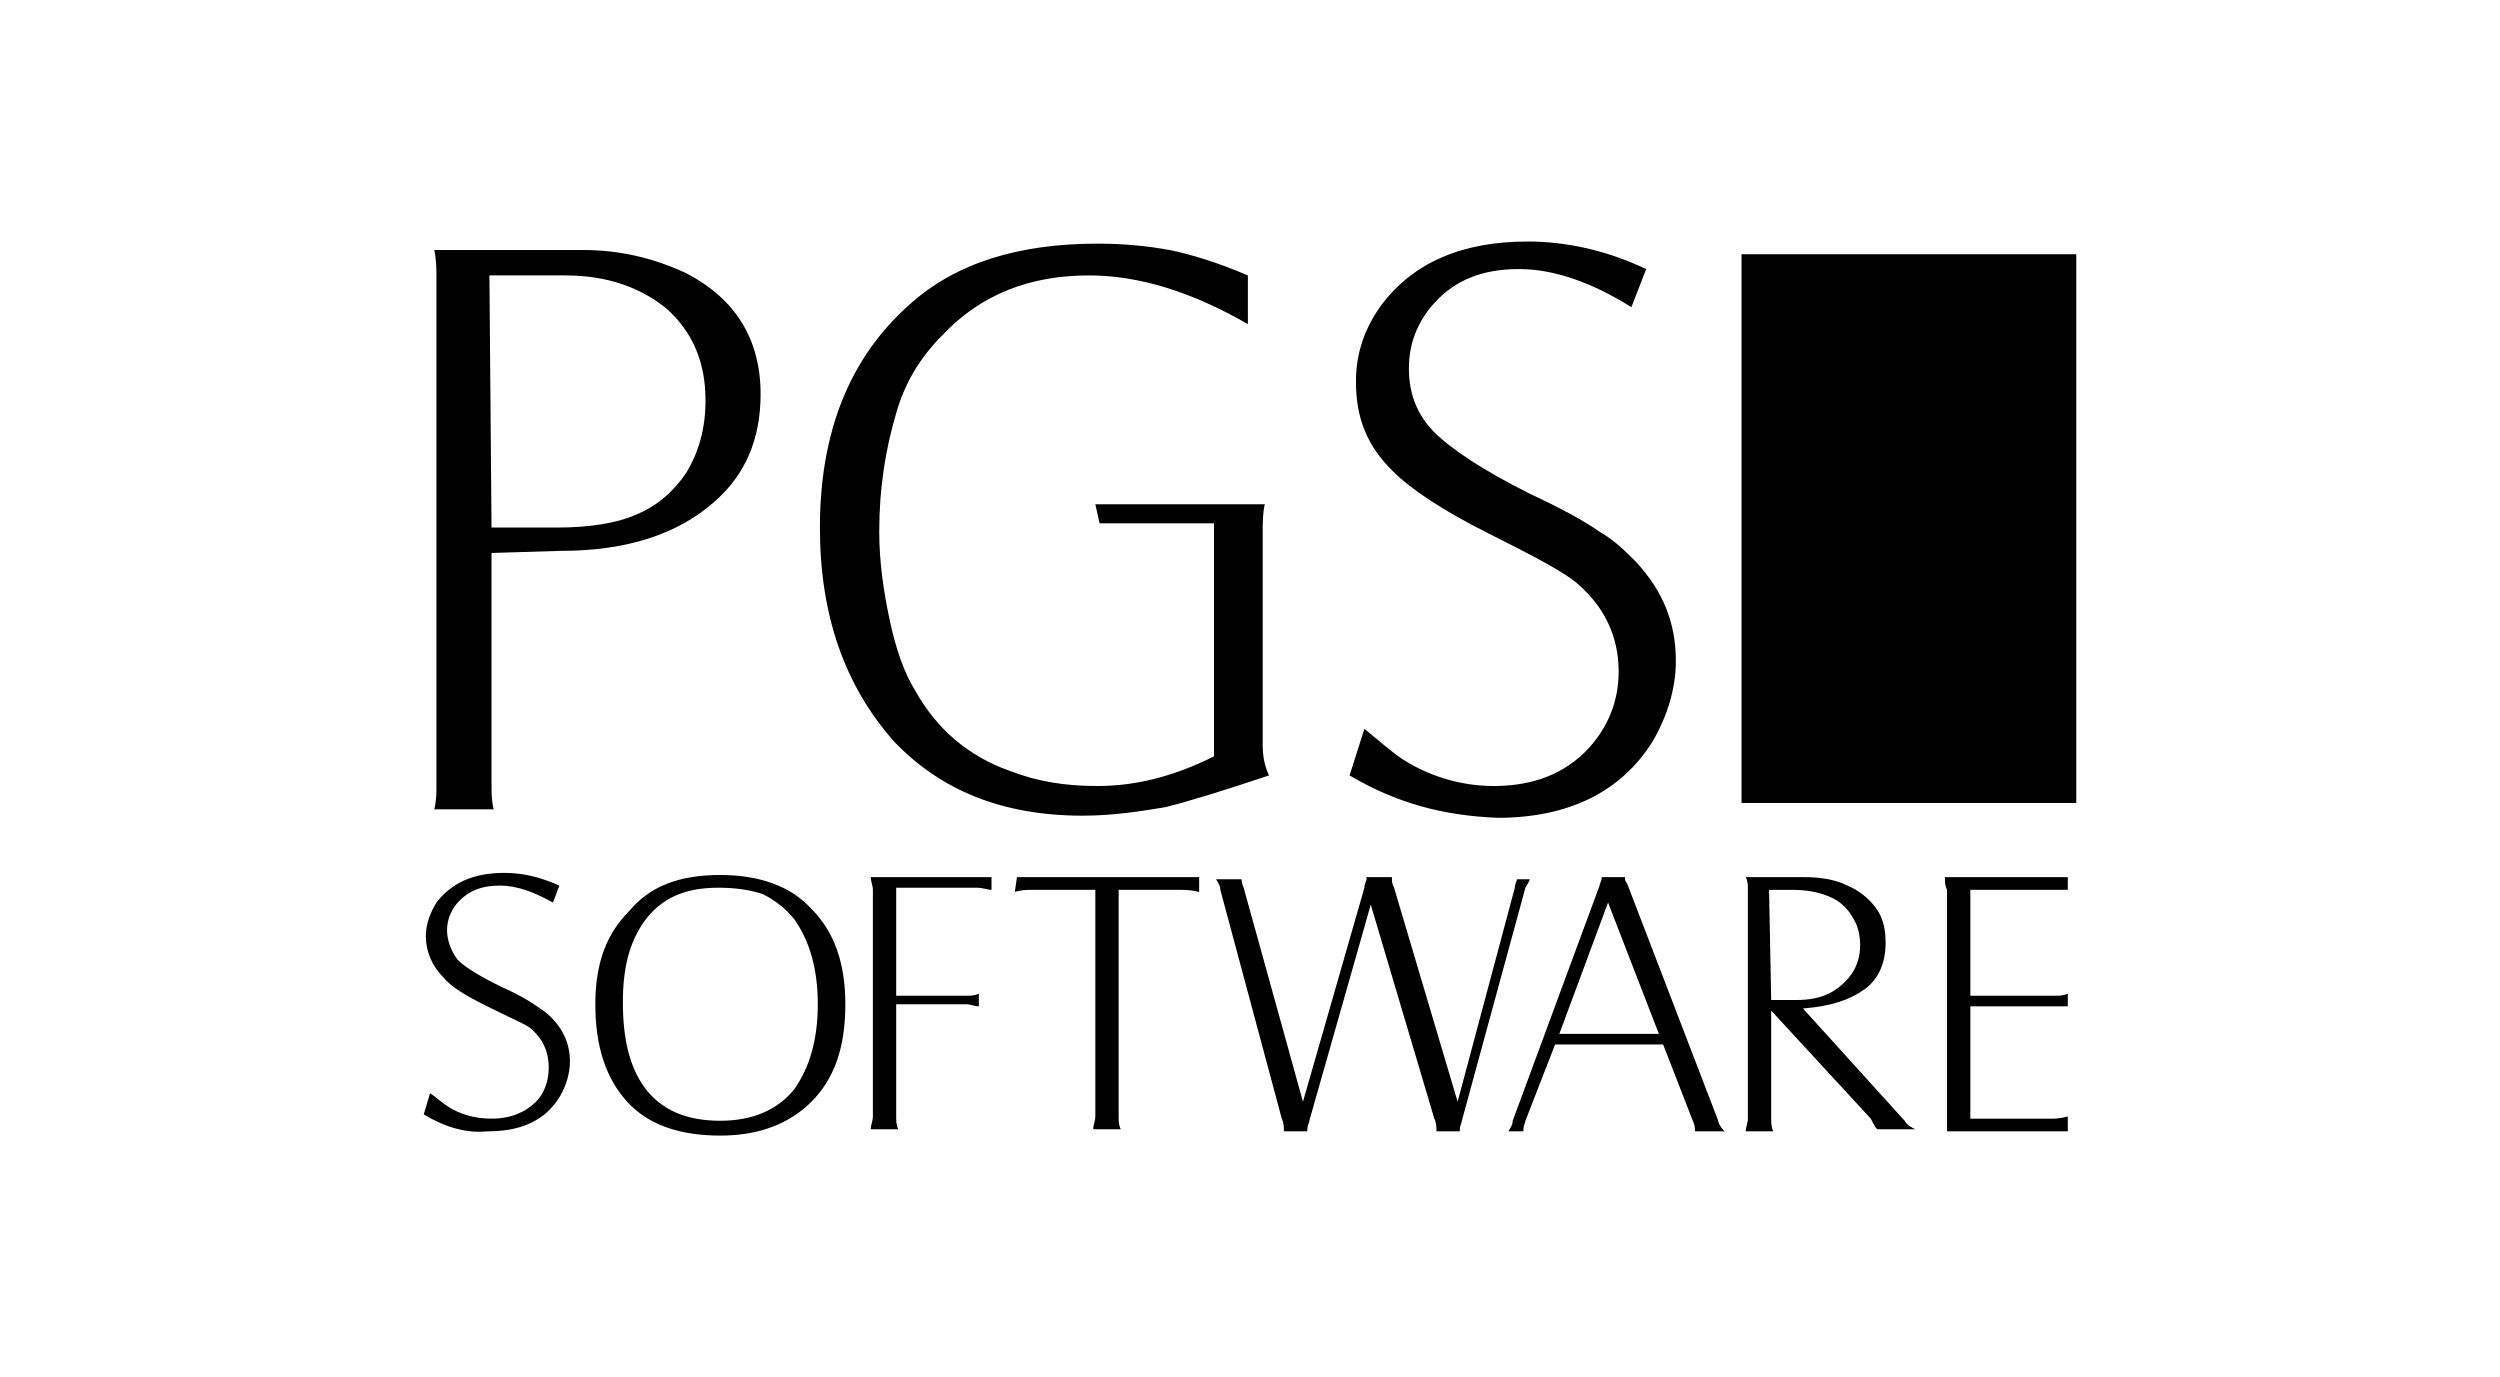 <svg class="logo-pgs-dark" version="1.1" id="Layer_1" xmlns="http://www.w3.org/2000/svg" xmlns:xlink="http://www.w3.org/1999/xlink" x="0px" y="0px" viewBox="0 0 118 65" style="enable-background:new 0 0 118 65;" height="65" width="118" xml:space="preserve">
<style type="text/css">
    .st0{fill:none;}
    .logo-container-black .st1{fill:#F4762B !important; stroke: none;}
</style>
    <rect class="st0" width="118" height="65"></rect>
    <path d="M91.8,41.4h5.8V42C97.4,42,97.2,42,97,42h-4v5h3.9c0.3,0,0.5,0,0.7-0.1v0.6c-0.2,0-0.4,0-0.7,0H93v5.3h3.9
	c0.1,0,0.3,0,0.7-0.1v0.7h-5.7c0-0.2,0-0.4,0-0.6V42C91.8,41.8,91.8,41.6,91.8,41.4 M83.6,47.2h1.2c0.6,0,1.2-0.1,1.7-0.4
	c0.8-0.5,1.3-1.2,1.3-2.2c0-0.4-0.1-0.9-0.3-1.2c-0.2-0.4-0.5-0.7-0.8-0.9c-0.5-0.3-1.2-0.5-2.1-0.5h-1.1L83.6,47.2L83.6,47.2z
	 M83.6,47.7v5.1c0,0.2,0,0.4,0.1,0.6h-1.3c0-0.2,0.1-0.4,0.1-0.6V42c0-0.2,0-0.4-0.1-0.6h2.7c0.8,0,1.5,0.1,2.1,0.4
	c0.5,0.2,1,0.6,1.3,1c0.4,0.5,0.5,1.1,0.5,1.7c0,0.9-0.3,1.7-1,2.2c-0.7,0.5-1.6,0.8-2.9,0.9l4.8,5.3c0.1,0.2,0.3,0.3,0.5,0.4h-1.8
	c-0.1-0.1-0.2-0.3-0.3-0.5L83.6,47.7z M73.6,48.8h4.7l-2.4-6.2L73.6,48.8z M73.4,49.3l-1.4,3.6c0,0.1-0.1,0.2-0.1,0.5h-0.7
	c0.1-0.2,0.2-0.3,0.2-0.5l4.1-11.1c0-0.1,0.1-0.2,0.1-0.4h1.1c0,0.1,0,0.2,0.1,0.3l4.3,11.2c0,0.1,0.1,0.3,0.3,0.5H80
	c0-0.2,0-0.3-0.1-0.5l-1.4-3.6L73.4,49.3L73.4,49.3z M64.7,42.7l-2.9,10.2c0,0.1-0.1,0.2-0.1,0.5h-1.1c0-0.2,0-0.4-0.1-0.6
	l-2.9-10.8c0-0.2-0.1-0.3-0.2-0.5h1.2c0,0,0,0,0,0c0,0,0,0.2,0.1,0.4L61.5,52l2.9-10.1c0-0.2,0.1-0.3,0.1-0.4c0,0,0-0.1,0-0.1h1.2
	c0,0,0,0.1,0,0.1c0,0.1,0,0.2,0.1,0.4l3,10.1l2.7-10.1c0-0.2,0.1-0.3,0.1-0.4h0.6c0,0.1-0.1,0.2-0.2,0.4l-3,11
	c0,0.1-0.1,0.2-0.1,0.5h-1.1c0-0.2,0-0.4-0.1-0.6L64.7,42.7z M48,41.4h8.6v0.7C56.2,42,55.9,42,55.7,42h-2.9v10.7
	c0,0.2,0,0.4,0.1,0.6h-1.3c0-0.2,0.1-0.4,0.1-0.6V42h-3c-0.2,0-0.5,0-0.8,0.1L48,41.4L48,41.4z M41.1,41.4h5.7V42
	c-0.2,0-0.4-0.1-0.7-0.1h-3.8V47h3.3c0.2,0,0.4,0,0.6-0.1v0.6c-0.2,0-0.4-0.1-0.6-0.1h-3.3v5.3c0,0.2,0,0.4,0.1,0.6h-1.3
	c0-0.2,0.1-0.4,0.1-0.6V42C41.2,41.8,41.1,41.6,41.1,41.4z M33.9,41.9c-1.6,0-2.7,0.5-3.5,1.6c-0.7,1-1,2.2-1,3.8c0,1.7,0.3,3,1,4
	c0.8,1.1,2,1.6,3.6,1.6c1.5,0,2.7-0.5,3.5-1.5c0.7-1,1.1-2.3,1.1-4c0-1.7-0.4-3-1.1-4c-0.4-0.5-0.9-0.9-1.5-1.2
	C35.4,42,34.7,41.9,33.9,41.9z M34,41.3c1.8,0,3.3,0.5,4.3,1.6c1.1,1.1,1.6,2.6,1.6,4.5c0,2-0.5,3.5-1.6,4.6c-1,1-2.4,1.6-4.3,1.6
	c-1.9,0-3.4-0.5-4.4-1.6c-1-1.1-1.5-2.6-1.5-4.6c0-1.9,0.5-3.3,1.6-4.4C30.7,41.8,32.1,41.3,34,41.3z M20,52.6l0.3-1
	c0.3,0.2,0.5,0.4,0.8,0.6c0.6,0.4,1.3,0.6,2.1,0.6c0.9,0,1.6-0.3,2.1-0.8c0.4-0.4,0.6-1,0.6-1.6c0-0.8-0.3-1.4-0.9-1.9
	C24.7,48.3,24,48,23,47.5c-1-0.5-1.7-0.9-2.1-1.4c-0.5-0.5-0.8-1.2-0.8-1.9c0-0.6,0.2-1.1,0.5-1.6c0.7-0.9,1.7-1.4,3.2-1.4
	c0.9,0,1.7,0.2,2.6,0.6l-0.3,0.8c-0.9-0.5-1.7-0.8-2.5-0.8c-0.8,0-1.4,0.2-1.9,0.7c-0.4,0.4-0.6,0.9-0.6,1.4c0,0.5,0.2,1,0.5,1.4
	c0.4,0.4,1.1,0.8,2.1,1.3c0.7,0.3,1.2,0.6,1.5,0.8c0.3,0.2,0.6,0.4,0.8,0.6c0.6,0.6,0.9,1.3,0.9,2.1c0,0.6-0.2,1.2-0.5,1.7
	c-0.7,1.1-1.8,1.6-3.4,1.6C22,53.5,21,53.2,20,52.6z"></path>
    <path d="M63.7,36.6l0.7-2.2c0.6,0.5,1.2,1,1.6,1.3c1.3,0.9,2.9,1.4,4.5,1.4c1.9,0,3.4-0.6,4.5-1.8c0.9-1,1.4-2.2,1.4-3.6
	c0-1.7-0.7-3.1-2-4.2c-0.6-0.5-1.9-1.2-4.1-2.3c-2.2-1.1-3.7-2.1-4.6-3c-1.2-1.2-1.7-2.5-1.7-4.2c0-1.3,0.4-2.5,1.2-3.6
	c1.5-2,3.8-3,6.9-3c1.8,0,3.7,0.4,5.6,1.3l-0.7,1.8c-1.9-1.2-3.7-1.8-5.3-1.8c-1.7,0-3,0.5-4,1.6c-0.8,0.9-1.2,1.9-1.2,3.1
	c0,1.2,0.4,2.2,1.2,3c0.8,0.8,2.3,1.8,4.5,2.9c1.5,0.7,2.6,1.3,3.3,1.8c0.7,0.4,1.2,0.9,1.7,1.4c1.3,1.4,1.9,2.9,1.9,4.7
	c0,1.3-0.4,2.6-1.1,3.8c-1.5,2.4-4,3.6-7.3,3.6C68.1,38.5,65.9,37.9,63.7,36.6 M23.2,24.9h3.1c1.5,0,2.8-0.2,3.7-0.6
	c1-0.4,1.8-1.1,2.4-2c0.6-1,0.9-2.1,0.9-3.4c0-1.8-0.6-3.2-1.8-4.3c-1.2-1-2.8-1.6-4.8-1.6h-3.6L23.2,24.9L23.2,24.9z M51.7,23.8h8
	c-0.1,0.4-0.1,0.9-0.1,1.2v10.2c0,0.5,0.1,1,0.3,1.4c-2.1,0.7-3.7,1.2-4.9,1.5c-1.2,0.2-2.5,0.4-3.9,0.4c-3.8,0-6.7-1.2-8.9-3.5
	c-2.3-2.6-3.5-5.9-3.5-10.1c0-4.5,1.4-8,4.2-10.5c2.2-2,5.2-2.9,8.9-2.9c1.2,0,2.3,0.1,3.4,0.3c1,0.2,2.3,0.6,3.7,1.2v2.3
	c-2.6-1.5-5.1-2.3-7.5-2.3c-2.8,0-5.1,0.9-6.9,2.8c-1.1,1.1-1.8,2.3-2.2,3.7c-0.5,1.7-0.8,3.5-0.8,5.6c0,1.4,0.2,2.8,0.5,4.2
	c0.3,1.4,0.7,2.5,1.2,3.3c1,1.8,2.5,3.1,4.5,3.8c1.3,0.5,2.6,0.7,4.1,0.7c1.9,0,3.7-0.5,5.5-1.4l0-11h-5.4L51.7,23.8L51.7,23.8z
	 M23.2,26.1v10.9c0,0.4,0,0.8,0.1,1.2h-2.8c0.1-0.4,0.1-0.8,0.1-1.2V13.1c0-0.4,0-0.8-0.1-1.3h7c1.8,0,3.4,0.4,4.9,1.1
	c2.3,1.2,3.5,3.1,3.5,5.7c0,2.1-0.7,3.8-2.2,5.1c-1.7,1.5-4.1,2.3-7.2,2.3L23.2,26.1L23.2,26.1z"></path>
    <rect x="82.2" y="12" class="st1" width="15.8" height="25.9"></rect>
</svg>